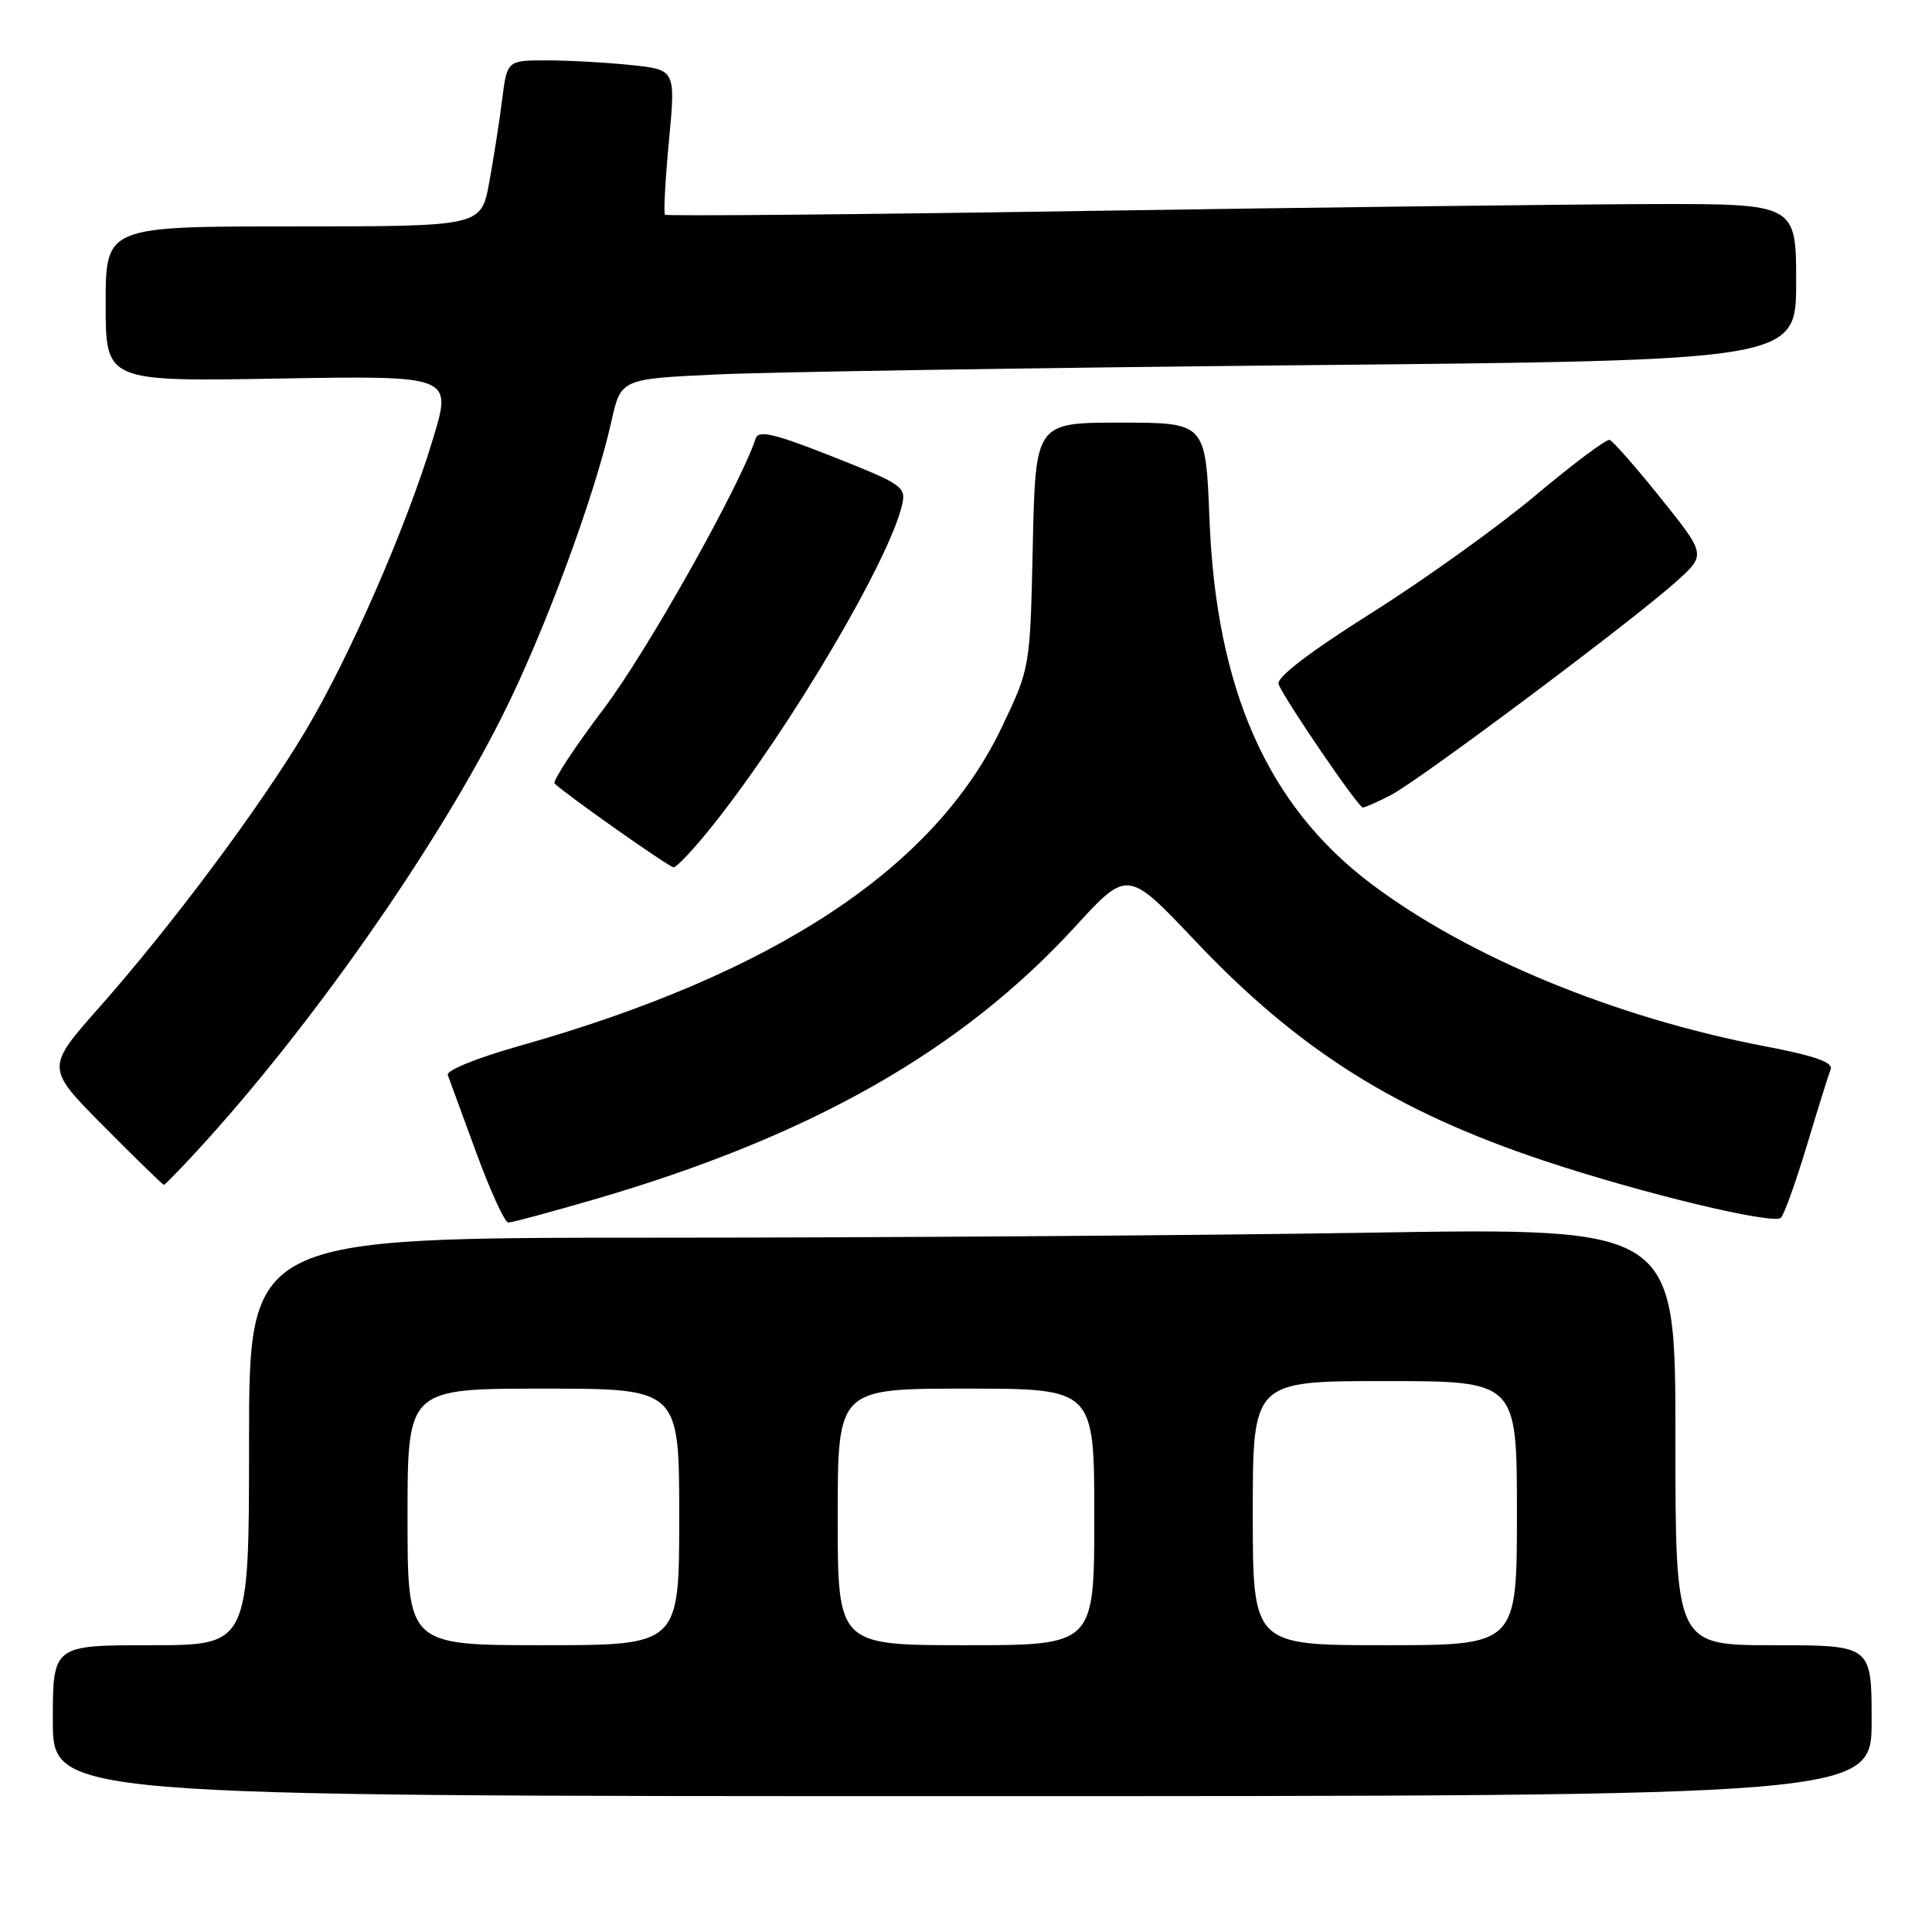 <?xml version="1.0" encoding="UTF-8" standalone="no"?>
<!DOCTYPE svg PUBLIC "-//W3C//DTD SVG 1.1//EN" "http://www.w3.org/Graphics/SVG/1.1/DTD/svg11.dtd" >
<svg xmlns="http://www.w3.org/2000/svg" xmlns:xlink="http://www.w3.org/1999/xlink" version="1.1" viewBox="0 0 256 256">
 <g >
 <path fill="currentColor"
d=" M 248.00 228.00 C 248.00 218.00 248.00 218.00 235.00 218.00 C 222.00 218.00 222.00 218.00 222.00 190.34 C 222.00 162.67 222.00 162.67 181.34 163.34 C 158.97 163.70 116.45 164.00 86.84 164.00 C 33.00 164.00 33.00 164.00 33.00 191.00 C 33.00 218.00 33.00 218.00 20.00 218.00 C 7.00 218.00 7.00 218.00 7.00 228.00 C 7.00 238.00 7.00 238.00 127.50 238.00 C 248.00 238.00 248.00 238.00 248.00 228.00 Z  M 78.78 158.92 C 107.40 150.58 127.39 139.24 142.47 122.78 C 149.41 115.21 149.41 115.21 158.36 124.66 C 172.02 139.10 184.90 147.23 204.50 153.77 C 217.49 158.11 235.07 162.34 235.99 161.35 C 236.43 160.88 237.98 156.56 239.43 151.74 C 240.88 146.92 242.29 142.40 242.57 141.69 C 242.92 140.76 240.46 139.90 233.82 138.63 C 214.01 134.83 194.63 126.84 181.74 117.15 C 167.97 106.79 161.14 91.42 160.26 68.75 C 159.76 56.00 159.76 56.00 148.48 56.00 C 137.21 56.00 137.21 56.00 136.85 72.25 C 136.50 88.50 136.50 88.50 132.74 96.37 C 123.82 115.06 102.62 129.05 68.72 138.62 C 63.19 140.18 59.11 141.84 59.33 142.44 C 59.55 143.02 61.25 147.66 63.11 152.74 C 64.98 157.83 66.88 161.99 67.35 161.99 C 67.82 162.00 72.96 160.61 78.78 158.92 Z  M 26.07 152.54 C 40.93 136.42 57.70 112.53 66.58 94.83 C 72.11 83.81 78.80 65.75 81.01 55.85 C 82.27 50.21 82.27 50.21 94.89 49.62 C 101.82 49.29 136.86 48.74 172.75 48.39 C 238.00 47.76 238.00 47.76 238.00 37.38 C 238.00 27.00 238.00 27.00 218.75 27.04 C 208.16 27.07 174.53 27.48 144.00 27.95 C 113.47 28.43 88.33 28.65 88.12 28.45 C 87.91 28.24 88.15 23.84 88.64 18.66 C 89.53 9.24 89.53 9.24 83.62 8.62 C 80.37 8.28 75.34 8.00 72.45 8.00 C 67.19 8.00 67.19 8.00 66.53 13.25 C 66.17 16.14 65.39 21.09 64.81 24.25 C 63.74 30.00 63.74 30.00 38.87 30.00 C 14.00 30.00 14.00 30.00 14.00 40.28 C 14.00 50.56 14.00 50.56 36.95 50.16 C 59.91 49.77 59.91 49.77 57.38 58.13 C 53.84 69.84 46.36 86.98 40.48 96.85 C 34.46 106.94 22.76 122.63 13.14 133.50 C 6.06 141.50 6.06 141.50 13.76 149.25 C 17.99 153.51 21.57 157.00 21.71 157.00 C 21.85 157.00 23.81 154.99 26.07 152.54 Z  M 94.54 109.25 C 104.74 96.41 117.78 74.33 119.52 66.94 C 120.09 64.51 119.66 64.20 110.37 60.52 C 102.63 57.46 100.52 56.96 100.14 58.08 C 98.04 64.43 85.76 86.29 80.02 93.88 C 76.12 99.04 73.18 103.52 73.49 103.82 C 74.84 105.17 88.57 114.85 89.24 114.92 C 89.64 114.97 92.03 112.41 94.54 109.25 Z  M 184.30 105.35 C 188.05 103.42 216.48 82.15 222.16 77.02 C 226.06 73.50 226.06 73.50 220.06 66.01 C 216.75 61.89 213.70 58.41 213.28 58.29 C 212.85 58.16 208.45 61.46 203.50 65.61 C 198.55 69.77 188.74 76.80 181.70 81.24 C 173.36 86.51 169.09 89.79 169.42 90.66 C 170.19 92.66 179.98 107.00 180.58 107.00 C 180.87 107.00 182.54 106.26 184.30 105.35 Z  M 54.00 201.00 C 54.00 184.00 54.00 184.00 72.00 184.00 C 90.00 184.00 90.00 184.00 90.00 201.00 C 90.00 218.00 90.00 218.00 72.00 218.00 C 54.00 218.00 54.00 218.00 54.00 201.00 Z  M 111.00 201.00 C 111.00 184.00 111.00 184.00 128.00 184.00 C 145.00 184.00 145.00 184.00 145.00 201.00 C 145.00 218.00 145.00 218.00 128.00 218.00 C 111.00 218.00 111.00 218.00 111.00 201.00 Z  M 166.00 200.50 C 166.00 183.00 166.00 183.00 183.50 183.00 C 201.00 183.00 201.00 183.00 201.00 200.50 C 201.00 218.00 201.00 218.00 183.50 218.00 C 166.00 218.00 166.00 218.00 166.00 200.50 Z "/>
</g>
</svg>
